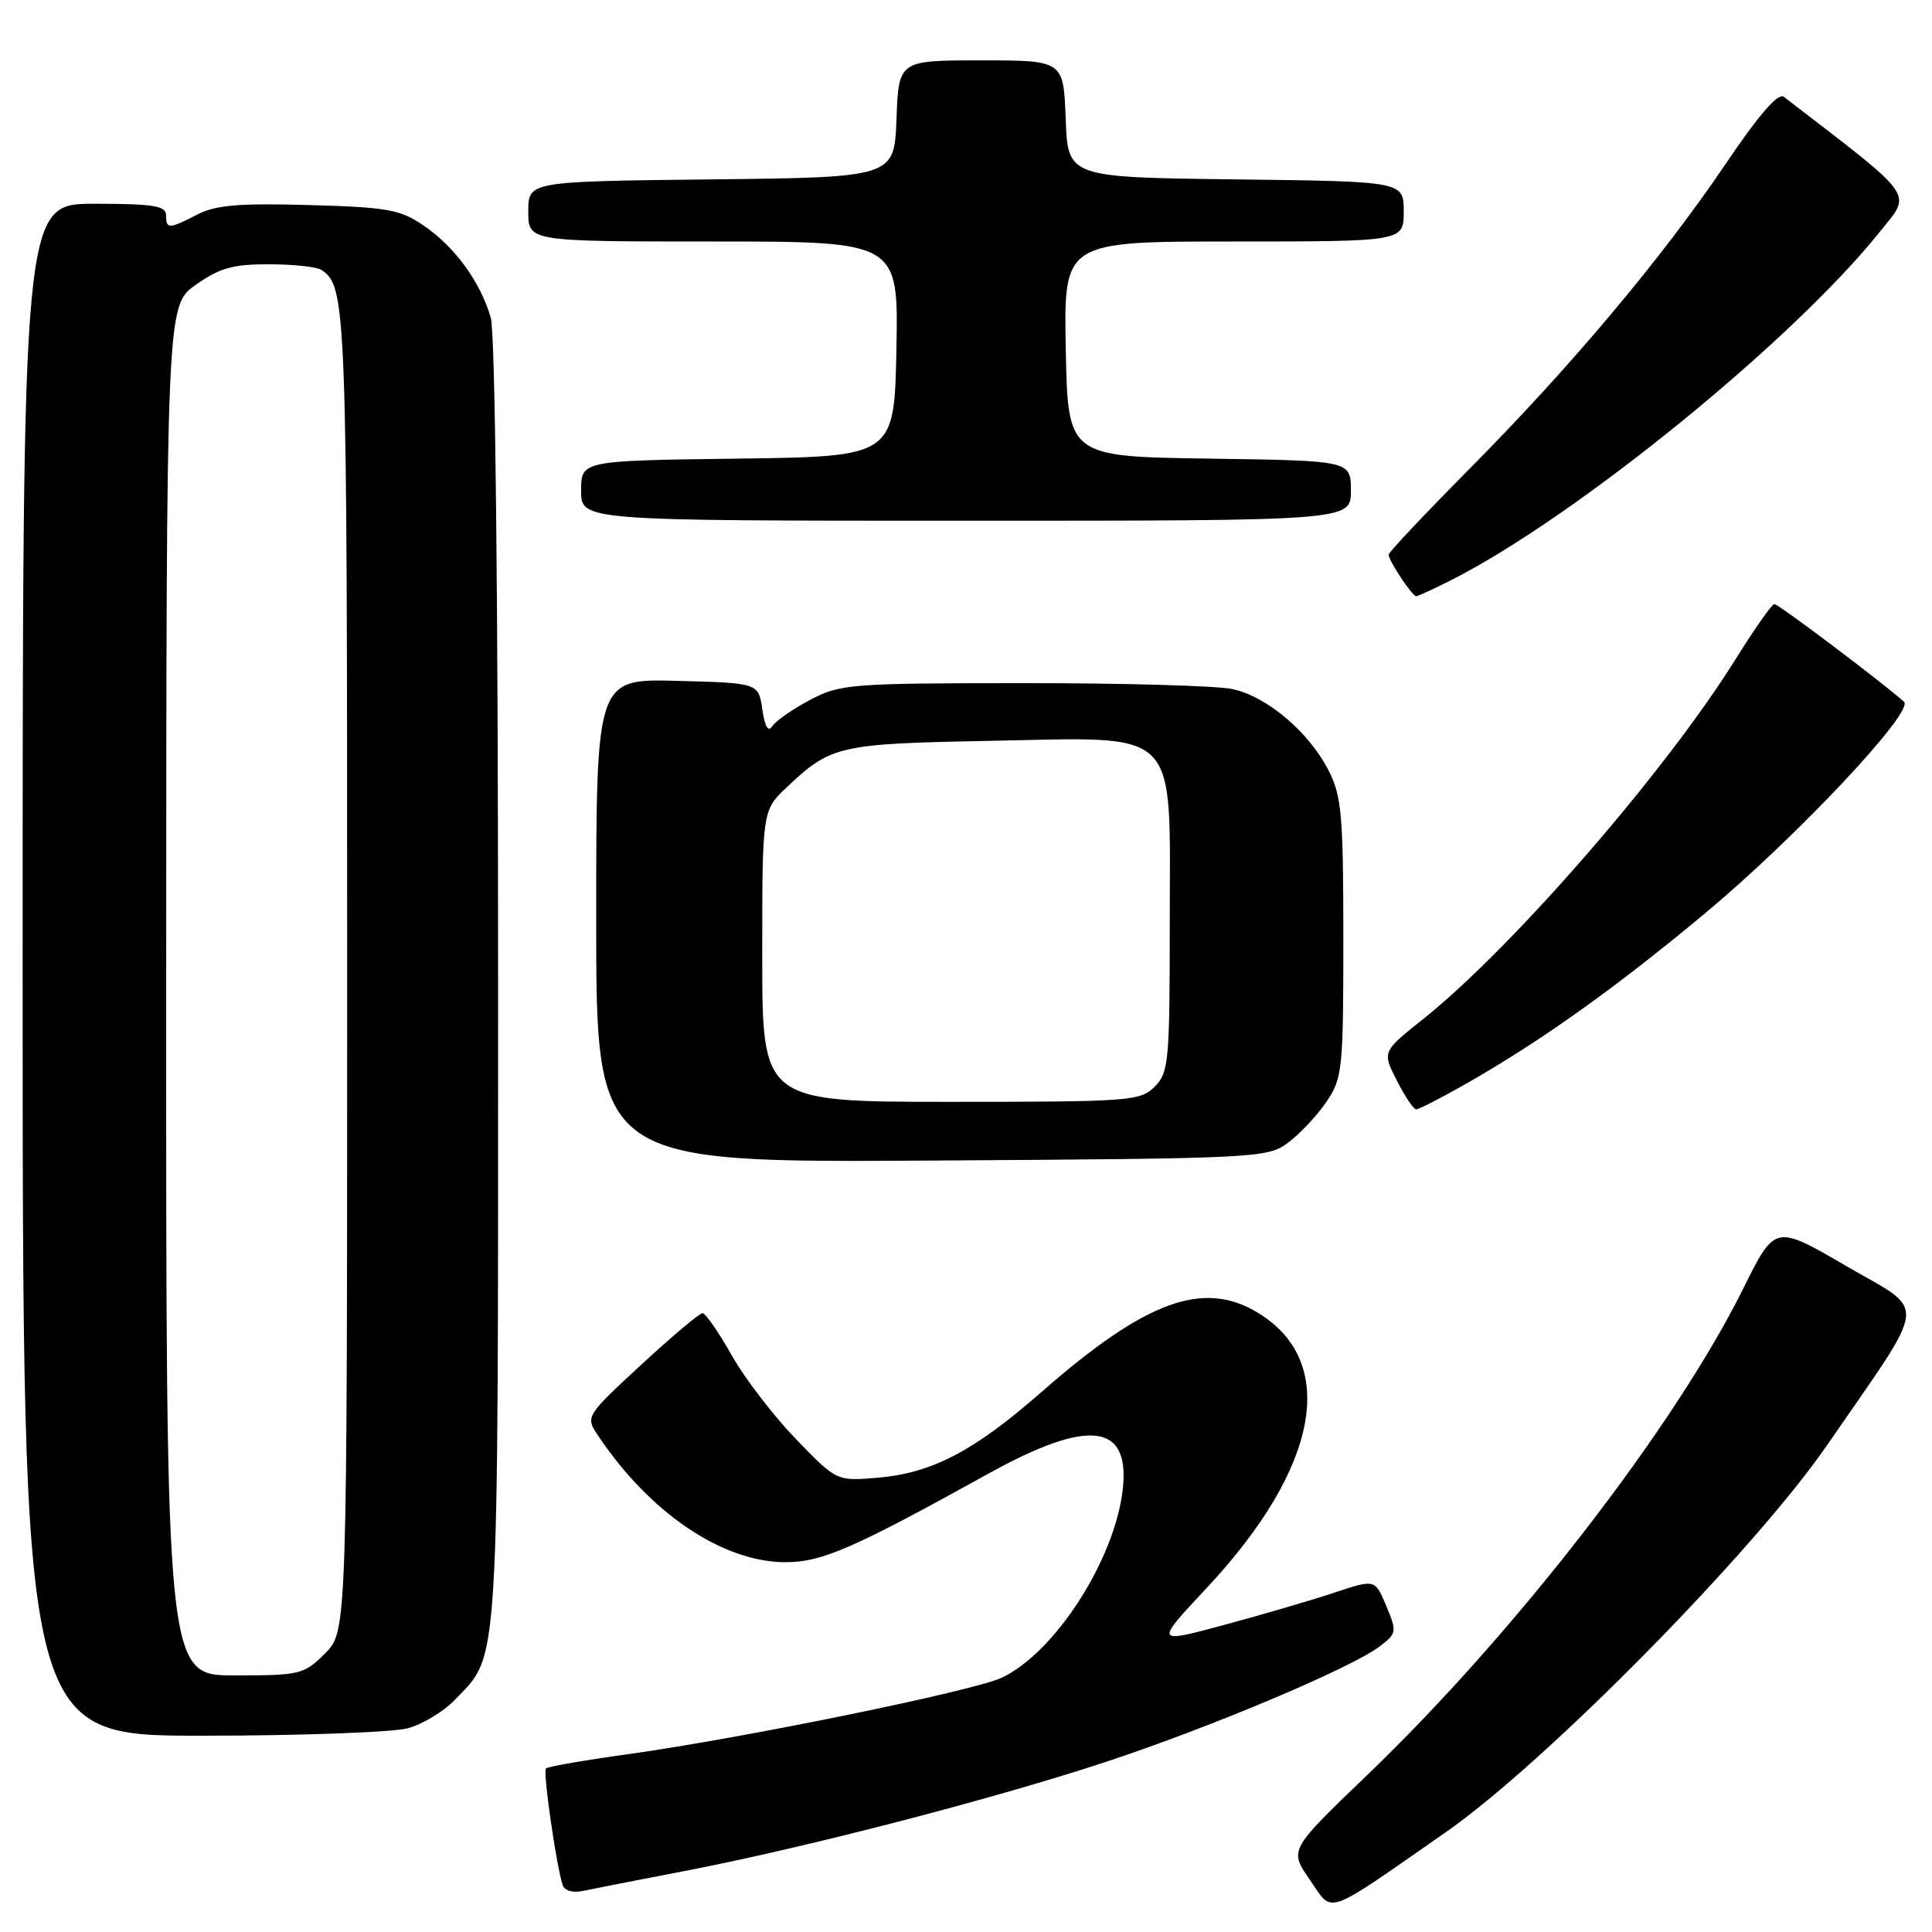 <?xml version="1.0" encoding="UTF-8" standalone="no"?>
<!DOCTYPE svg PUBLIC "-//W3C//DTD SVG 1.1//EN" "http://www.w3.org/Graphics/SVG/1.1/DTD/svg11.dtd" >
<svg xmlns="http://www.w3.org/2000/svg" xmlns:xlink="http://www.w3.org/1999/xlink" version="1.1" viewBox="0 0 256 256">
 <g >
 <path fill="currentColor"
d=" M 191.50 242.83 C 204.75 233.62 232.40 205.56 242.09 191.50 C 255.73 171.71 255.48 174.07 244.61 167.74 C 235.20 162.26 235.20 162.26 231.01 170.70 C 221.93 189.03 200.73 216.45 181.05 235.31 C 170.82 245.13 170.82 245.13 173.55 249.07 C 176.71 253.63 175.24 254.14 191.50 242.83 Z  M 90.50 247.96 C 106.41 244.91 131.50 238.42 146.50 233.47 C 160.47 228.86 179.03 221.03 182.84 218.14 C 185.08 216.43 185.11 216.21 183.69 212.80 C 182.20 209.24 182.20 209.24 176.85 211.02 C 173.91 212.00 167.33 213.93 162.24 215.30 C 152.98 217.80 152.98 217.80 159.97 210.33 C 174.80 194.45 177.38 180.47 166.70 173.96 C 159.46 169.54 151.80 172.35 138.00 184.45 C 129.05 192.30 123.47 195.21 116.24 195.81 C 110.86 196.26 110.86 196.26 105.48 190.70 C 102.52 187.64 98.68 182.64 96.95 179.57 C 95.22 176.51 93.48 174.00 93.09 174.00 C 92.69 174.00 89.03 177.08 84.96 180.84 C 77.67 187.57 77.58 187.71 79.16 190.09 C 86.02 200.43 95.71 207.00 104.09 207.00 C 108.90 207.00 112.99 205.22 131.00 195.25 C 144.27 187.91 149.76 188.56 148.77 197.36 C 147.72 206.66 139.80 218.98 132.73 222.31 C 128.99 224.07 98.32 230.34 83.14 232.45 C 77.44 233.24 72.58 234.08 72.34 234.33 C 71.92 234.74 73.69 247.06 74.55 249.77 C 74.79 250.52 75.89 250.85 77.23 250.56 C 78.48 250.29 84.45 249.12 90.50 247.96 Z  M 54.06 229.00 C 56.01 228.46 58.80 226.77 60.25 225.26 C 66.23 219.01 66.00 222.89 66.00 130.28 C 66.00 78.33 65.62 44.17 65.03 42.10 C 63.67 37.38 60.31 32.75 56.17 29.91 C 53.04 27.76 51.38 27.46 40.94 27.17 C 31.72 26.91 28.56 27.17 26.16 28.42 C 22.38 30.37 22.00 30.38 22.00 28.50 C 22.00 27.27 20.28 27.00 12.50 27.00 C 3.00 27.00 3.00 27.00 3.00 128.50 C 3.00 230.00 3.00 230.00 26.75 229.99 C 39.81 229.99 52.10 229.54 54.06 229.00 Z  M 170.68 151.41 C 172.23 150.26 174.51 147.83 175.75 146.01 C 177.88 142.88 178.00 141.74 178.00 124.31 C 178.00 108.08 177.77 105.47 176.06 102.12 C 173.44 96.99 167.87 92.27 163.27 91.30 C 161.20 90.86 148.70 90.51 135.50 90.52 C 112.65 90.53 111.30 90.64 107.32 92.75 C 105.02 93.97 102.77 95.54 102.32 96.24 C 101.79 97.06 101.34 96.28 101.01 94.00 C 100.50 90.50 100.50 90.50 89.75 90.22 C 79.00 89.93 79.00 89.93 79.00 122.00 C 79.00 154.06 79.00 154.06 123.43 153.78 C 166.72 153.51 167.93 153.45 170.68 151.41 Z  M 193.88 143.82 C 203.92 138.14 213.84 131.09 225.95 121.00 C 238.02 110.95 253.72 94.25 252.29 92.98 C 249.15 90.21 235.61 80.01 235.11 80.04 C 234.78 80.06 232.48 83.33 230.01 87.29 C 220.76 102.15 200.43 125.57 188.60 135.01 C 183.14 139.36 183.14 139.36 185.09 143.18 C 186.16 145.28 187.31 147.00 187.65 147.00 C 187.98 147.00 190.79 145.57 193.88 143.82 Z  M 192.29 76.87 C 208.82 68.50 237.58 45.12 249.14 30.65 C 253.34 25.40 254.11 26.48 236.37 12.83 C 235.62 12.25 233.07 15.18 228.65 21.73 C 220.18 34.26 208.06 48.68 194.63 62.21 C 188.79 68.11 184.00 73.18 184.00 73.50 C 184.00 74.29 187.13 79.00 187.65 79.00 C 187.89 79.00 189.97 78.04 192.29 76.87 Z  M 179.00 65.02 C 179.00 61.04 179.00 61.04 160.25 60.77 C 141.50 60.50 141.50 60.50 141.22 46.25 C 140.95 32.00 140.95 32.00 163.47 32.00 C 186.00 32.00 186.00 32.00 186.00 28.02 C 186.00 24.04 186.00 24.04 163.75 23.77 C 141.50 23.50 141.50 23.50 141.21 15.75 C 140.92 8.00 140.92 8.00 130.00 8.00 C 119.08 8.00 119.08 8.00 118.79 15.75 C 118.50 23.50 118.50 23.50 94.25 23.77 C 70.00 24.04 70.00 24.04 70.00 28.02 C 70.00 32.00 70.00 32.00 94.53 32.00 C 119.05 32.00 119.05 32.00 118.78 46.25 C 118.50 60.50 118.50 60.50 97.75 60.77 C 77.00 61.04 77.00 61.04 77.00 65.02 C 77.00 69.00 77.00 69.00 128.00 69.00 C 179.00 69.00 179.00 69.00 179.00 65.02 Z  M 22.02 131.25 C 22.04 40.50 22.04 40.50 25.93 37.75 C 29.11 35.50 30.88 35.00 35.66 35.02 C 38.87 35.02 42.00 35.36 42.60 35.77 C 45.91 37.98 46.00 40.42 46.00 128.51 C 46.00 216.15 46.00 216.15 43.08 219.08 C 40.28 221.88 39.78 222.00 31.08 222.00 C 22.00 222.00 22.00 222.00 22.02 131.25 Z  M 101.00 126.70 C 101.00 107.39 101.00 107.39 104.25 104.32 C 110.09 98.79 111.12 98.55 131.00 98.17 C 156.66 97.68 155.00 96.03 155.00 122.07 C 155.00 140.67 154.87 142.13 153.00 144.00 C 151.11 145.89 149.67 146.00 126.00 146.00 C 101.00 146.00 101.00 146.00 101.00 126.70 Z "/>
</g>
</svg>